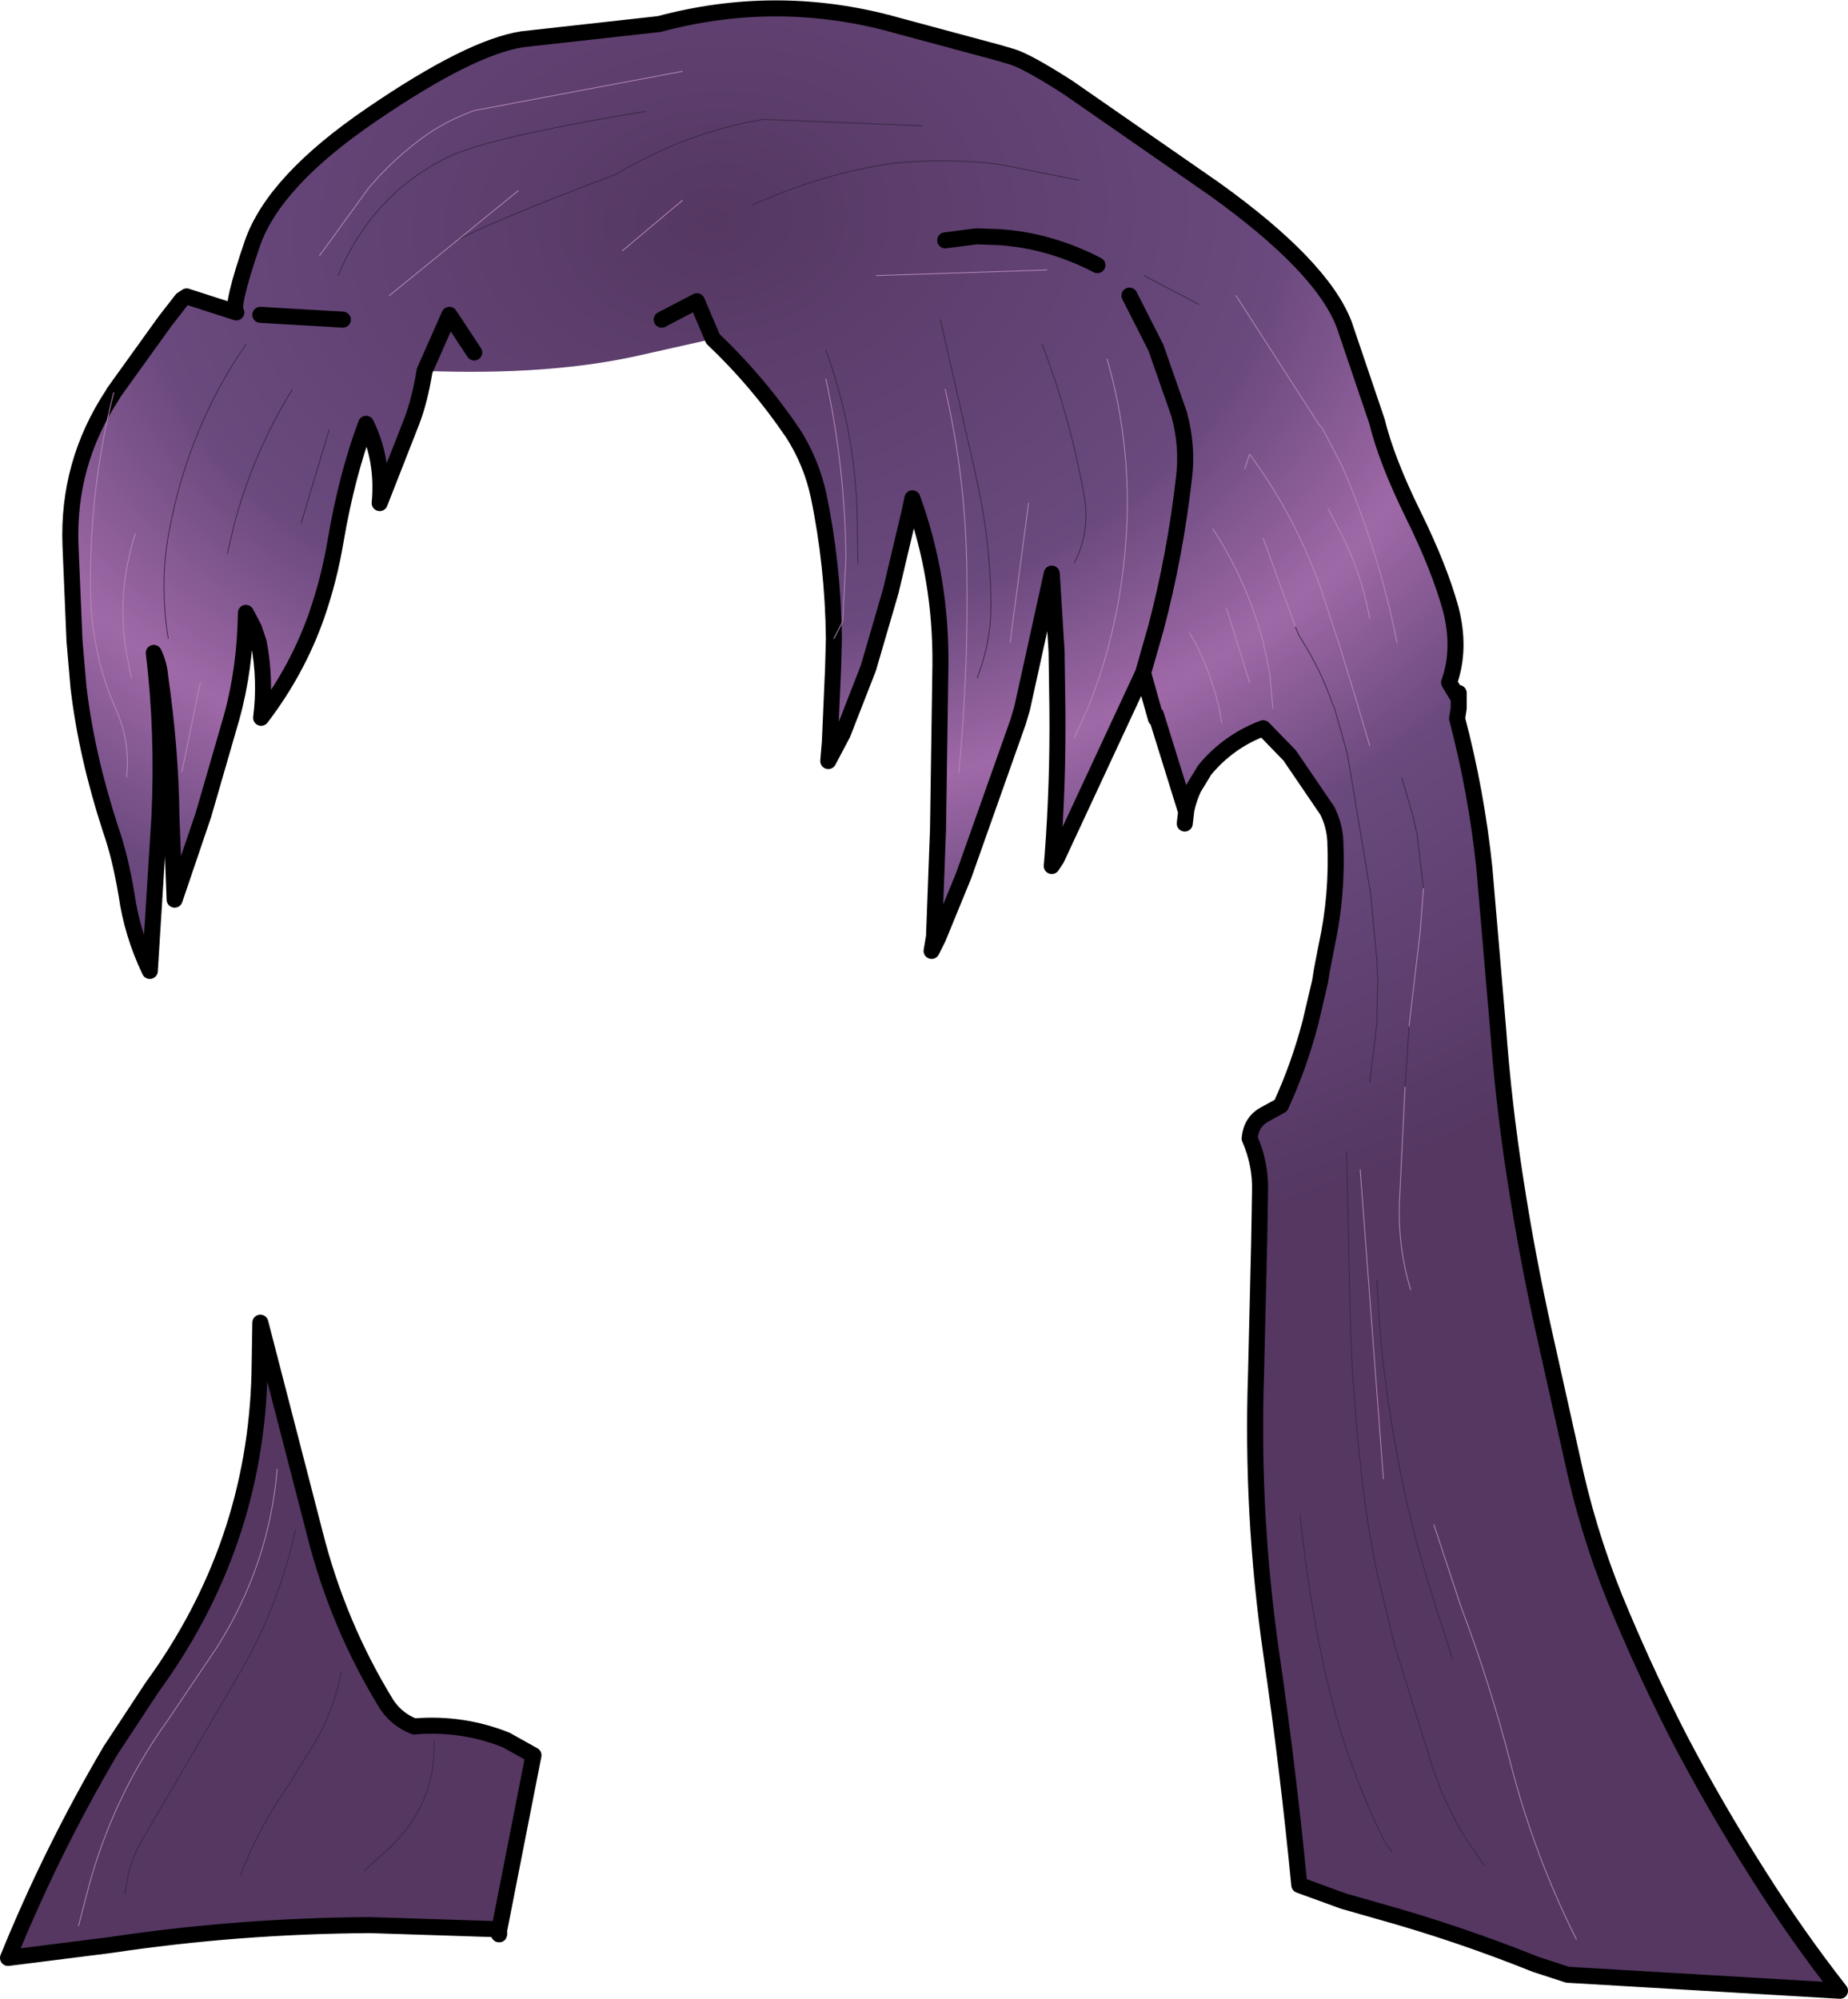 <?xml version="1.0" encoding="UTF-8" standalone="no"?>
<svg xmlns:xlink="http://www.w3.org/1999/xlink" height="124.75px" width="115.35px" xmlns="http://www.w3.org/2000/svg">
  <g transform="matrix(1.0, 0.0, 0.0, 1.0, 46.05, 44.8)">
    <path d="M-15.1 75.65 L-14.9 75.7 -14.9 75.75 -15.1 75.65" fill="url(#gradient0)" fill-rule="evenodd" stroke="none"/>
    <path d="M27.95 5.75 L28.0 5.75 27.95 5.75 M-15.2 75.6 L-22.95 75.35 Q-31.2 75.4 -39.2 76.6 L-45.55 77.4 Q-42.8 70.65 -39.15 64.45 L-36.55 60.5 Q-30.1 51.65 -29.85 40.85 L-29.8 37.75 -26.4 50.9 Q-24.95 56.65 -21.9 61.6 -21.25 62.55 -20.2 62.95 -17.2 62.7 -14.45 63.8 L-12.75 64.75 -14.9 75.7 -15.1 75.65 -15.2 75.6 M-41.15 75.4 L-40.5 72.9 Q-38.95 67.25 -35.6 62.6 L-32.5 58.0 Q-29.25 52.85 -28.75 46.9 -29.25 52.85 -32.5 58.0 L-35.6 62.6 Q-38.95 67.25 -40.5 72.9 L-41.15 75.4 M-23.3 71.95 L-22.2 70.95 Q-18.85 68.1 -18.95 63.9 -18.85 68.1 -22.2 70.95 L-23.3 71.95 M-31.05 72.25 Q-29.9 69.25 -28.0 66.55 L-26.3 63.8 Q-25.2 61.85 -24.75 59.55 -25.2 61.85 -26.3 63.8 L-28.0 66.55 Q-29.9 69.25 -31.05 72.25 M-38.25 73.4 L-38.05 72.2 Q-37.75 70.95 -37.1 69.9 L-31.1 59.65 Q-28.65 55.45 -27.6 50.65 -28.65 55.45 -31.1 59.65 L-37.1 69.9 Q-37.75 70.95 -38.05 72.2 L-38.25 73.4" fill="url(#gradient1)" fill-rule="evenodd" stroke="none"/>
    <path d="M-19.55 -21.65 Q-19.85 -19.8 -20.35 -18.5 L-22.35 -13.4 Q-22.1 -16.1 -23.2 -18.35 -24.4 -15.15 -25.1 -11.05 -25.5 -8.65 -26.3 -6.35 -27.5 -2.95 -29.75 0.0 -29.45 -2.35 -29.9 -4.7 L-30.2 -5.6 -30.7 -6.55 Q-30.75 -3.05 -31.6 0.0 L-33.35 6.05 -35.15 11.35 -35.35 6.15 Q-35.4 1.95 -36.05 -2.55 -36.1 -3.3 -36.45 -4.05 -35.85 0.9 -36.1 6.2 L-36.7 15.8 Q-37.8 13.5 -38.15 11.05 -38.55 8.65 -39.15 6.95 -40.65 2.35 -41.15 -1.9 L-41.4 -4.8 -41.65 -10.75 Q-41.85 -15.9 -39.0 -20.2 L-38.95 -20.3 -35.75 -24.75 -34.7 -26.1 -34.4 -26.3 -31.3 -25.3 Q-31.65 -25.65 -30.3 -29.6 -28.95 -33.5 -22.85 -37.65 -16.7 -41.85 -13.45 -42.35 L-4.9 -43.3 Q2.2 -45.2 9.25 -43.4 L16.3 -41.5 17.15 -41.25 Q18.1 -40.95 20.6 -39.35 L29.75 -33.0 Q36.45 -28.2 37.85 -24.55 L39.9 -18.5 Q40.5 -16.05 42.15 -12.7 43.8 -9.35 44.5 -6.8 45.15 -4.3 44.4 -2.2 L44.85 -1.45 45.0 -1.55 45.0 -0.6 44.9 0.05 Q46.1 4.6 46.6 9.35 L47.45 19.3 Q47.8 24.1 48.55 28.9 49.3 33.75 50.35 38.45 L52.3 47.2 Q53.35 51.75 55.2 56.05 56.85 59.95 58.75 63.65 61.05 68.05 63.7 72.2 66.1 76.0 68.8 79.45 L51.8 78.45 49.8 77.8 Q44.95 75.85 39.9 74.45 L37.8 73.85 35.05 72.85 Q34.35 65.6 33.3 58.4 32.05 49.7 32.35 40.95 L32.55 32.55 32.6 29.55 Q32.65 27.85 31.95 26.25 32.05 25.2 32.9 24.75 L33.9 24.2 Q35.05 21.7 35.75 19.0 L36.35 16.45 36.45 15.8 36.75 14.25 Q37.45 11.05 37.3 7.7 37.25 6.7 36.8 5.8 L34.45 2.35 32.8 0.65 Q30.65 1.45 29.15 3.25 L28.45 4.4 Q28.15 5.05 28.0 5.75 L27.95 5.75 26.1 -0.2 26.1 0.05 25.3 -2.8 26.1 -5.6 Q27.3 -10.15 27.85 -14.95 28.1 -16.95 27.55 -18.95 L26.1 -23.1 24.45 -26.35 26.1 -23.1 27.55 -18.95 Q28.1 -16.95 27.85 -14.95 27.3 -10.15 26.1 -5.6 L25.3 -2.8 19.9 8.8 19.65 8.65 Q20.0 4.05 19.95 -0.6 L19.9 -4.15 19.6 -9.0 18.4 -3.55 17.75 -0.6 17.5 0.25 14.1 9.85 12.5 13.75 12.25 13.65 12.5 6.95 12.65 -3.3 Q12.7 -8.75 10.9 -13.7 L10.7 -12.75 9.55 -7.9 8.15 -3.1 6.55 1.0 5.65 2.7 5.75 1.5 5.95 -3.1 6.0 -4.95 Q5.95 -9.5 5.05 -13.85 4.6 -15.95 3.45 -17.75 1.25 -21.0 -1.55 -23.65 L-6.0 -22.65 Q-11.65 -21.35 -19.55 -21.65 L-18.0 -25.15 -16.45 -22.8 -18.0 -25.15 -19.55 -21.65 M25.35 -27.6 L28.8 -25.8 25.35 -27.6 M8.65 -27.6 L19.3 -27.95 8.65 -27.6 M-17.45 -29.85 Q-14.95 -31.15 -7.65 -33.9 -3.2 -36.55 1.6 -37.35 L11.5 -36.95 1.6 -37.35 Q-3.2 -36.55 -7.65 -33.9 -14.95 -31.15 -17.45 -29.85 L-21.75 -26.35 -17.45 -29.85 -13.7 -32.9 -17.45 -29.85 M12.95 -29.8 L14.9 -30.05 16.3 -30.0 Q19.45 -29.8 22.45 -28.25 19.45 -29.8 16.3 -30.0 L14.9 -30.05 12.95 -29.8 M0.9 -32.0 Q5.25 -33.95 9.6 -34.6 13.0 -34.95 16.3 -34.55 L21.3 -33.55 16.3 -34.55 Q13.0 -34.95 9.6 -34.6 5.25 -33.95 0.9 -32.0 M7.5 -9.65 L7.45 -12.75 Q7.3 -18.0 5.5 -22.95 7.3 -18.0 7.45 -12.75 L7.5 -9.65 M5.5 -21.15 Q6.7 -15.65 6.75 -9.95 L6.55 -6.0 6.0 -4.95 6.55 -6.0 6.75 -9.95 Q6.7 -15.65 5.5 -21.15 M14.95 -2.5 Q15.8 -4.7 15.8 -6.9 15.8 -10.9 14.9 -14.95 L12.65 -24.85 14.9 -14.95 Q15.8 -10.9 15.8 -6.9 15.8 -4.7 14.95 -2.5 M31.65 -15.55 L31.95 -16.45 Q34.9 -12.45 36.5 -7.75 L37.5 -4.7 38.7 -0.8 38.75 -0.6 39.45 1.75 38.75 -0.6 38.7 -0.8 37.5 -4.7 36.5 -7.75 Q34.9 -12.45 31.95 -16.45 L31.65 -15.55 M31.1 -26.35 L36.25 -18.35 36.5 -18.05 37.7 -15.75 Q40.0 -10.45 41.15 -4.7 40.0 -10.45 37.7 -15.75 L36.5 -18.05 36.25 -18.35 31.1 -26.35 M17.0 -4.7 L18.15 -13.4 17.0 -4.7 M13.8 3.4 Q14.4 -2.95 14.3 -9.0 14.25 -14.9 12.95 -20.5 14.25 -14.9 14.3 -9.0 14.4 -2.95 13.8 3.4 M33.4 -0.6 L33.2 -2.8 32.8 -4.7 Q31.8 -8.5 29.65 -11.8 31.8 -8.5 32.8 -4.7 L33.2 -2.8 33.4 -0.6 M36.85 -13.05 L37.45 -11.9 Q38.85 -9.35 39.45 -6.2 38.85 -9.35 37.45 -11.9 L36.85 -13.05 M30.2 0.3 L30.05 -0.6 30.0 -0.8 Q29.5 -2.85 28.55 -4.7 L28.2 -5.3 28.55 -4.7 Q29.5 -2.85 30.0 -0.8 L30.05 -0.6 30.2 0.3 M21.0 1.25 L21.85 -0.6 Q23.75 -5.3 24.2 -10.65 24.7 -16.7 23.05 -22.4 24.7 -16.7 24.2 -10.65 23.75 -5.3 21.85 -0.6 L21.0 1.25 M34.8 -5.7 L35.0 -5.2 35.3 -4.7 Q36.45 -2.85 37.15 -0.8 L37.25 -0.6 38.05 2.25 39.5 10.95 39.9 15.2 39.95 16.45 39.9 18.4 39.9 19.0 39.45 22.75 39.9 19.0 39.9 18.4 39.95 16.45 39.9 15.2 39.5 10.95 38.05 2.25 37.25 -0.6 37.15 -0.8 Q36.45 -2.85 35.3 -4.7 L35.0 -5.2 34.8 -5.7 32.8 -11.2 34.8 -5.7 M30.5 -6.85 L31.95 -2.2 30.5 -6.85 M21.0 -9.65 Q22.05 -11.7 21.6 -14.0 20.7 -18.9 19.0 -23.3 20.7 -18.9 21.6 -14.0 22.05 -11.7 21.0 -9.65 M-26.1 -28.85 L-23.05 -33.05 Q-21.4 -35.0 -19.4 -36.4 -18.1 -37.3 -16.45 -37.9 L-3.45 -40.35 -16.45 -37.9 Q-18.1 -37.3 -19.4 -36.4 -21.4 -35.0 -23.05 -33.05 L-26.1 -28.85 M-24.95 -27.6 Q-22.7 -32.9 -17.75 -35.15 -14.85 -36.35 -5.75 -37.85 -14.85 -36.35 -17.75 -35.15 -22.7 -32.9 -24.95 -27.6 M-7.2 -29.15 L-3.45 -32.3 -7.2 -29.15 M-4.75 -24.85 L-2.55 -26.0 -1.55 -23.65 -2.55 -26.0 -4.75 -24.85 M-29.8 -25.15 L-24.65 -24.85 -29.8 -25.15 M-35.55 -4.95 Q-36.1 -8.4 -35.5 -11.6 -34.3 -18.1 -30.7 -23.3 -34.3 -18.1 -35.5 -11.6 -36.1 -8.4 -35.55 -4.95 M-37.85 -2.5 L-38.15 -4.0 Q-38.8 -7.75 -37.6 -11.5 -38.8 -7.75 -38.15 -4.0 L-37.85 -2.5 M-31.85 -10.25 L-31.45 -12.0 Q-30.25 -16.55 -27.8 -20.5 -30.25 -16.55 -31.45 -12.0 L-31.85 -10.25 M-38.15 3.7 Q-37.9 1.55 -38.8 -0.5 -40.3 -3.85 -40.4 -7.75 -40.5 -14.25 -38.95 -20.3 -40.5 -14.25 -40.4 -7.75 -40.3 -3.85 -38.8 -0.5 -37.9 1.55 -38.15 3.7 M-27.25 -12.15 L-25.5 -18.0 -27.25 -12.15 M41.65 23.05 L41.9 19.3 41.9 19.25 41.9 19.3 41.65 23.05 41.3 30.25 Q41.2 33.05 42.0 35.7 41.2 33.05 41.3 30.25 L41.65 23.05 M41.45 3.75 L42.15 6.15 42.4 7.25 42.8 10.65 42.4 7.25 42.15 6.15 41.45 3.75 M42.8 10.65 L42.6 13.3 41.9 19.25 42.6 13.3 42.8 10.65 M38.85 28.2 L40.3 47.5 38.85 28.2 M40.85 70.8 L40.4 70.2 39.9 69.15 Q37.7 64.4 36.6 59.3 35.6 54.6 35.1 49.8 35.6 54.6 36.6 59.3 37.7 64.4 39.9 69.15 L40.4 70.2 40.85 70.8 M46.6 71.65 L45.35 69.8 Q44.15 67.8 43.4 65.6 L41.0 57.9 39.9 53.35 Q39.2 49.95 38.85 46.45 38.4 42.3 38.25 38.15 L38.0 27.05 38.25 38.15 Q38.4 42.3 38.85 46.45 39.2 49.95 39.9 53.35 L41.0 57.9 43.4 65.6 Q44.15 67.8 45.35 69.8 L46.6 71.65 M43.45 50.35 L45.15 55.5 Q46.95 60.25 48.25 65.3 49.7 70.95 52.35 76.25 49.7 70.95 48.25 65.3 46.95 60.25 45.15 55.5 L43.45 50.35 M44.6 58.7 L43.4 54.95 Q41.9 50.25 41.05 45.4 40.1 40.25 39.9 35.1 40.1 40.25 41.05 45.4 41.9 50.25 43.4 54.95 L44.6 58.7 M-34.7 3.4 L-33.55 -2.2 -34.7 3.4" fill="url(#gradient2)" fill-rule="evenodd" stroke="none"/>
    <path d="M-19.55 -21.65 Q-19.85 -19.8 -20.35 -18.5 L-22.35 -13.4 Q-22.1 -16.1 -23.2 -18.35 -24.4 -15.15 -25.1 -11.05 -25.5 -8.65 -26.3 -6.35 -27.5 -2.95 -29.75 0.0 -29.45 -2.35 -29.9 -4.7 L-30.2 -5.6 -30.7 -6.55 Q-30.75 -3.05 -31.6 0.0 L-33.35 6.05 -35.15 11.35 -35.35 6.15 Q-35.4 1.95 -36.05 -2.55 -36.1 -3.3 -36.45 -4.05 -35.85 0.9 -36.1 6.2 L-36.7 15.8 Q-37.8 13.5 -38.15 11.05 -38.55 8.65 -39.15 6.95 -40.65 2.35 -41.15 -1.9 L-41.4 -4.8 -41.65 -10.75 Q-41.85 -15.9 -39.0 -20.2 L-38.95 -20.3 -35.75 -24.75 -34.7 -26.1 -34.4 -26.3 -31.3 -25.3 Q-31.65 -25.65 -30.3 -29.6 -28.95 -33.5 -22.85 -37.65 -16.7 -41.85 -13.45 -42.35 L-4.9 -43.3 Q2.2 -45.2 9.25 -43.4 L16.3 -41.5 17.15 -41.25 Q18.1 -40.95 20.6 -39.35 L29.75 -33.0 Q36.45 -28.2 37.85 -24.55 L39.9 -18.5 Q40.5 -16.05 42.15 -12.7 43.8 -9.35 44.5 -6.8 45.15 -4.3 44.4 -2.2 L44.85 -1.45 45.0 -1.55 45.0 -0.6 44.9 0.05 Q46.1 4.6 46.6 9.35 L47.45 19.3 Q47.8 24.1 48.55 28.9 49.3 33.75 50.35 38.45 L52.3 47.2 Q53.35 51.75 55.2 56.05 56.85 59.95 58.75 63.65 61.05 68.05 63.7 72.2 66.1 76.0 68.8 79.45 L51.8 78.45 49.8 77.8 Q44.95 75.85 39.9 74.45 L37.8 73.85 35.05 72.85 Q34.35 65.6 33.3 58.4 32.05 49.7 32.35 40.95 L32.55 32.55 32.6 29.55 Q32.65 27.85 31.95 26.25 32.05 25.2 32.9 24.75 L33.9 24.2 Q35.05 21.7 35.75 19.0 L36.35 16.45 36.45 15.8 36.75 14.25 Q37.45 11.05 37.3 7.7 37.25 6.7 36.8 5.8 L34.45 2.35 32.8 0.65 Q30.65 1.45 29.15 3.25 L28.45 4.4 Q28.15 5.05 28.0 5.75 L27.9 6.6 M22.45 -28.25 Q19.45 -29.8 16.3 -30.0 L14.9 -30.05 12.95 -29.8 M12.25 13.65 L12.5 6.95 12.65 -3.3 Q12.7 -8.75 10.9 -13.7 L10.7 -12.75 9.55 -7.9 8.15 -3.1 6.55 1.0 5.65 2.7 5.75 1.5 5.95 -3.1 6.0 -4.95 Q5.95 -9.5 5.05 -13.85 4.6 -15.95 3.45 -17.75 1.25 -21.0 -1.55 -23.65 L-2.55 -26.0 -4.75 -24.85 M-19.55 -21.65 L-18.0 -25.15 -16.45 -22.8 M19.65 8.65 Q20.0 4.05 19.95 -0.6 L19.9 -4.15 19.6 -9.0 18.4 -3.55 17.75 -0.6 17.5 0.25 14.1 9.85 12.5 13.75 12.1 14.55 12.25 13.65 M24.45 -26.35 L26.1 -23.1 27.55 -18.95 Q28.1 -16.95 27.85 -14.95 27.3 -10.15 26.1 -5.6 L25.3 -2.8 26.1 0.05 M26.1 -0.2 L27.95 5.75 28.0 5.75 M-24.65 -24.85 L-29.8 -25.15 M-14.9 75.7 L-12.75 64.75 -14.45 63.8 Q-17.2 62.7 -20.2 62.95 -21.25 62.55 -21.9 61.6 -24.95 56.65 -26.4 50.9 L-29.8 37.75 -29.85 40.85 Q-30.1 51.65 -36.55 60.5 L-39.15 64.45 Q-42.8 70.65 -45.55 77.4 L-39.2 76.6 Q-31.2 75.4 -22.95 75.35 L-15.2 75.6 M-14.9 75.7 L-14.9 75.75 Q-14.85 76.05 -14.95 75.85 L-15.1 75.65 M19.65 8.65 L19.6 9.25 19.9 8.8 M25.3 -2.8 L19.9 8.8" fill="none" stroke="#000000" stroke-linecap="round" stroke-linejoin="round" stroke-width="1.0"/>
    <path d="M28.8 -25.8 L25.35 -27.6 M11.5 -36.95 L1.6 -37.35 Q-3.2 -36.55 -7.65 -33.9 -14.95 -31.15 -17.45 -29.85 M21.3 -33.55 L16.3 -34.55 Q13.0 -34.95 9.6 -34.6 5.25 -33.95 0.9 -32.0 M5.5 -22.95 Q7.3 -18.0 7.45 -12.75 L7.5 -9.65 M12.65 -24.85 L14.9 -14.95 Q15.8 -10.9 15.8 -6.9 15.8 -4.7 14.95 -2.5 M39.45 22.75 L39.9 19.0 39.9 18.4 39.95 16.45 39.9 15.2 39.5 10.95 38.05 2.25 37.25 -0.6 37.15 -0.8 Q36.45 -2.85 35.3 -4.7 L35.0 -5.2 34.8 -5.7 M19.0 -23.3 Q20.7 -18.9 21.6 -14.0 22.05 -11.7 21.0 -9.65 M-5.75 -37.85 Q-14.85 -36.35 -17.75 -35.15 -22.7 -32.9 -24.95 -27.6 M-30.7 -23.3 Q-34.3 -18.1 -35.5 -11.6 -36.1 -8.4 -35.55 -4.95 M-27.8 -20.5 Q-30.25 -16.55 -31.45 -12.0 L-31.85 -10.25 M-25.5 -18.0 L-27.25 -12.15 M-27.6 50.65 Q-28.65 55.45 -31.1 59.65 L-37.1 69.9 Q-37.75 70.95 -38.05 72.2 L-38.25 73.4 M-24.75 59.55 Q-25.2 61.85 -26.3 63.8 L-28.0 66.55 Q-29.9 69.25 -31.05 72.25 M-18.95 63.9 Q-18.85 68.1 -22.2 70.95 L-23.3 71.95 M42.8 10.65 L42.4 7.25 42.15 6.15 41.45 3.75 M41.9 19.25 L41.9 19.3 41.65 23.05 M38.0 27.05 L38.25 38.15 Q38.4 42.3 38.85 46.45 39.2 49.95 39.9 53.35 L41.0 57.9 43.4 65.6 Q44.15 67.8 45.35 69.8 L46.6 71.65 M35.1 49.8 Q35.6 54.6 36.6 59.3 37.7 64.4 39.9 69.15 L40.4 70.2 40.85 70.8 M39.9 35.1 Q40.1 40.25 41.05 45.4 41.9 50.25 43.4 54.95 L44.6 58.7" fill="none" stroke="#392745" stroke-linecap="round" stroke-linejoin="round" stroke-width="0.05"/>
    <path d="M19.3 -27.95 L8.65 -27.6 M-17.45 -29.85 L-21.75 -26.35 M6.0 -4.95 L6.55 -6.0 6.75 -9.95 Q6.7 -15.65 5.5 -21.15 M12.95 -20.5 Q14.25 -14.9 14.3 -9.0 14.4 -2.95 13.8 3.4 M18.15 -13.4 L17.0 -4.7 M41.15 -4.7 Q40.0 -10.45 37.7 -15.75 L36.5 -18.05 36.25 -18.35 31.1 -26.35 M39.45 1.75 L38.75 -0.6 38.7 -0.8 37.5 -4.7 36.5 -7.75 Q34.9 -12.45 31.95 -16.45 L31.65 -15.55 M23.05 -22.4 Q24.7 -16.7 24.2 -10.65 23.75 -5.3 21.85 -0.6 L21.0 1.25 M28.2 -5.3 L28.55 -4.7 Q29.5 -2.85 30.0 -0.8 L30.05 -0.6 30.2 0.3 M39.45 -6.2 Q38.85 -9.35 37.45 -11.9 L36.85 -13.05 M29.65 -11.8 Q31.8 -8.5 32.8 -4.7 L33.2 -2.8 33.4 -0.6 M34.8 -5.7 L32.8 -11.2 M31.95 -2.2 L30.5 -6.85 M-3.45 -40.35 L-16.45 -37.9 Q-18.1 -37.3 -19.4 -36.4 -21.4 -35.0 -23.05 -33.05 L-26.1 -28.85 M-3.45 -32.3 L-7.2 -29.15 M-17.45 -29.85 L-13.7 -32.9 M-37.6 -11.5 Q-38.8 -7.75 -38.15 -4.0 L-37.85 -2.5 M-38.95 -20.3 Q-40.5 -14.25 -40.4 -7.75 -40.3 -3.85 -38.8 -0.5 -37.9 1.55 -38.15 3.7 M-28.75 46.9 Q-29.25 52.85 -32.5 58.0 L-35.6 62.6 Q-38.95 67.25 -40.5 72.9 L-41.15 75.4 M41.65 23.05 L41.3 30.25 Q41.2 33.05 42.0 35.7 M41.9 19.25 L42.6 13.3 42.8 10.65 M40.3 47.5 L38.85 28.2 M52.35 76.25 Q49.7 70.95 48.25 65.3 46.95 60.25 45.15 55.5 L43.45 50.35 M-33.55 -2.2 L-34.7 3.4" fill="none" stroke="#b789b8" stroke-linecap="round" stroke-linejoin="round" stroke-width="0.05"/>
  </g>
  <defs>
    <radialGradient cx="0" cy="0" gradientTransform="matrix(0.004, 0.077, -0.113, 0.006, -1.5, -29.0)" gradientUnits="userSpaceOnUse" id="gradient0" r="819.2" spreadMethod="pad">
      <stop offset="0.0" stop-color="#663399"/>
      <stop offset="0.384" stop-color="#666699"/>
      <stop offset="0.537" stop-color="#9999cc"/>
      <stop offset="0.686" stop-color="#666699"/>
      <stop offset="1.0" stop-color="#4a2572"/>
    </radialGradient>
    <radialGradient cx="0" cy="0" gradientTransform="matrix(0.004, 0.077, -0.113, 0.006, -1.5, -29.0)" gradientUnits="userSpaceOnUse" id="gradient1" r="819.2" spreadMethod="pad">
      <stop offset="0.0" stop-color="#553762"/>
      <stop offset="0.384" stop-color="#6a497e"/>
      <stop offset="0.537" stop-color="#9f69a7"/>
      <stop offset="0.686" stop-color="#6a497e"/>
      <stop offset="1.0" stop-color="#553762"/>
    </radialGradient>
    <radialGradient cx="0" cy="0" gradientTransform="matrix(0.004, 0.083, -0.113, 0.007, -1.5, -31.0)" gradientUnits="userSpaceOnUse" id="gradient2" r="819.2" spreadMethod="pad">
      <stop offset="0.0" stop-color="#553762"/>
      <stop offset="0.384" stop-color="#6a497e"/>
      <stop offset="0.537" stop-color="#9f69a7"/>
      <stop offset="0.686" stop-color="#6a497e"/>
      <stop offset="1.0" stop-color="#553762"/>
    </radialGradient>
  </defs>
</svg>
